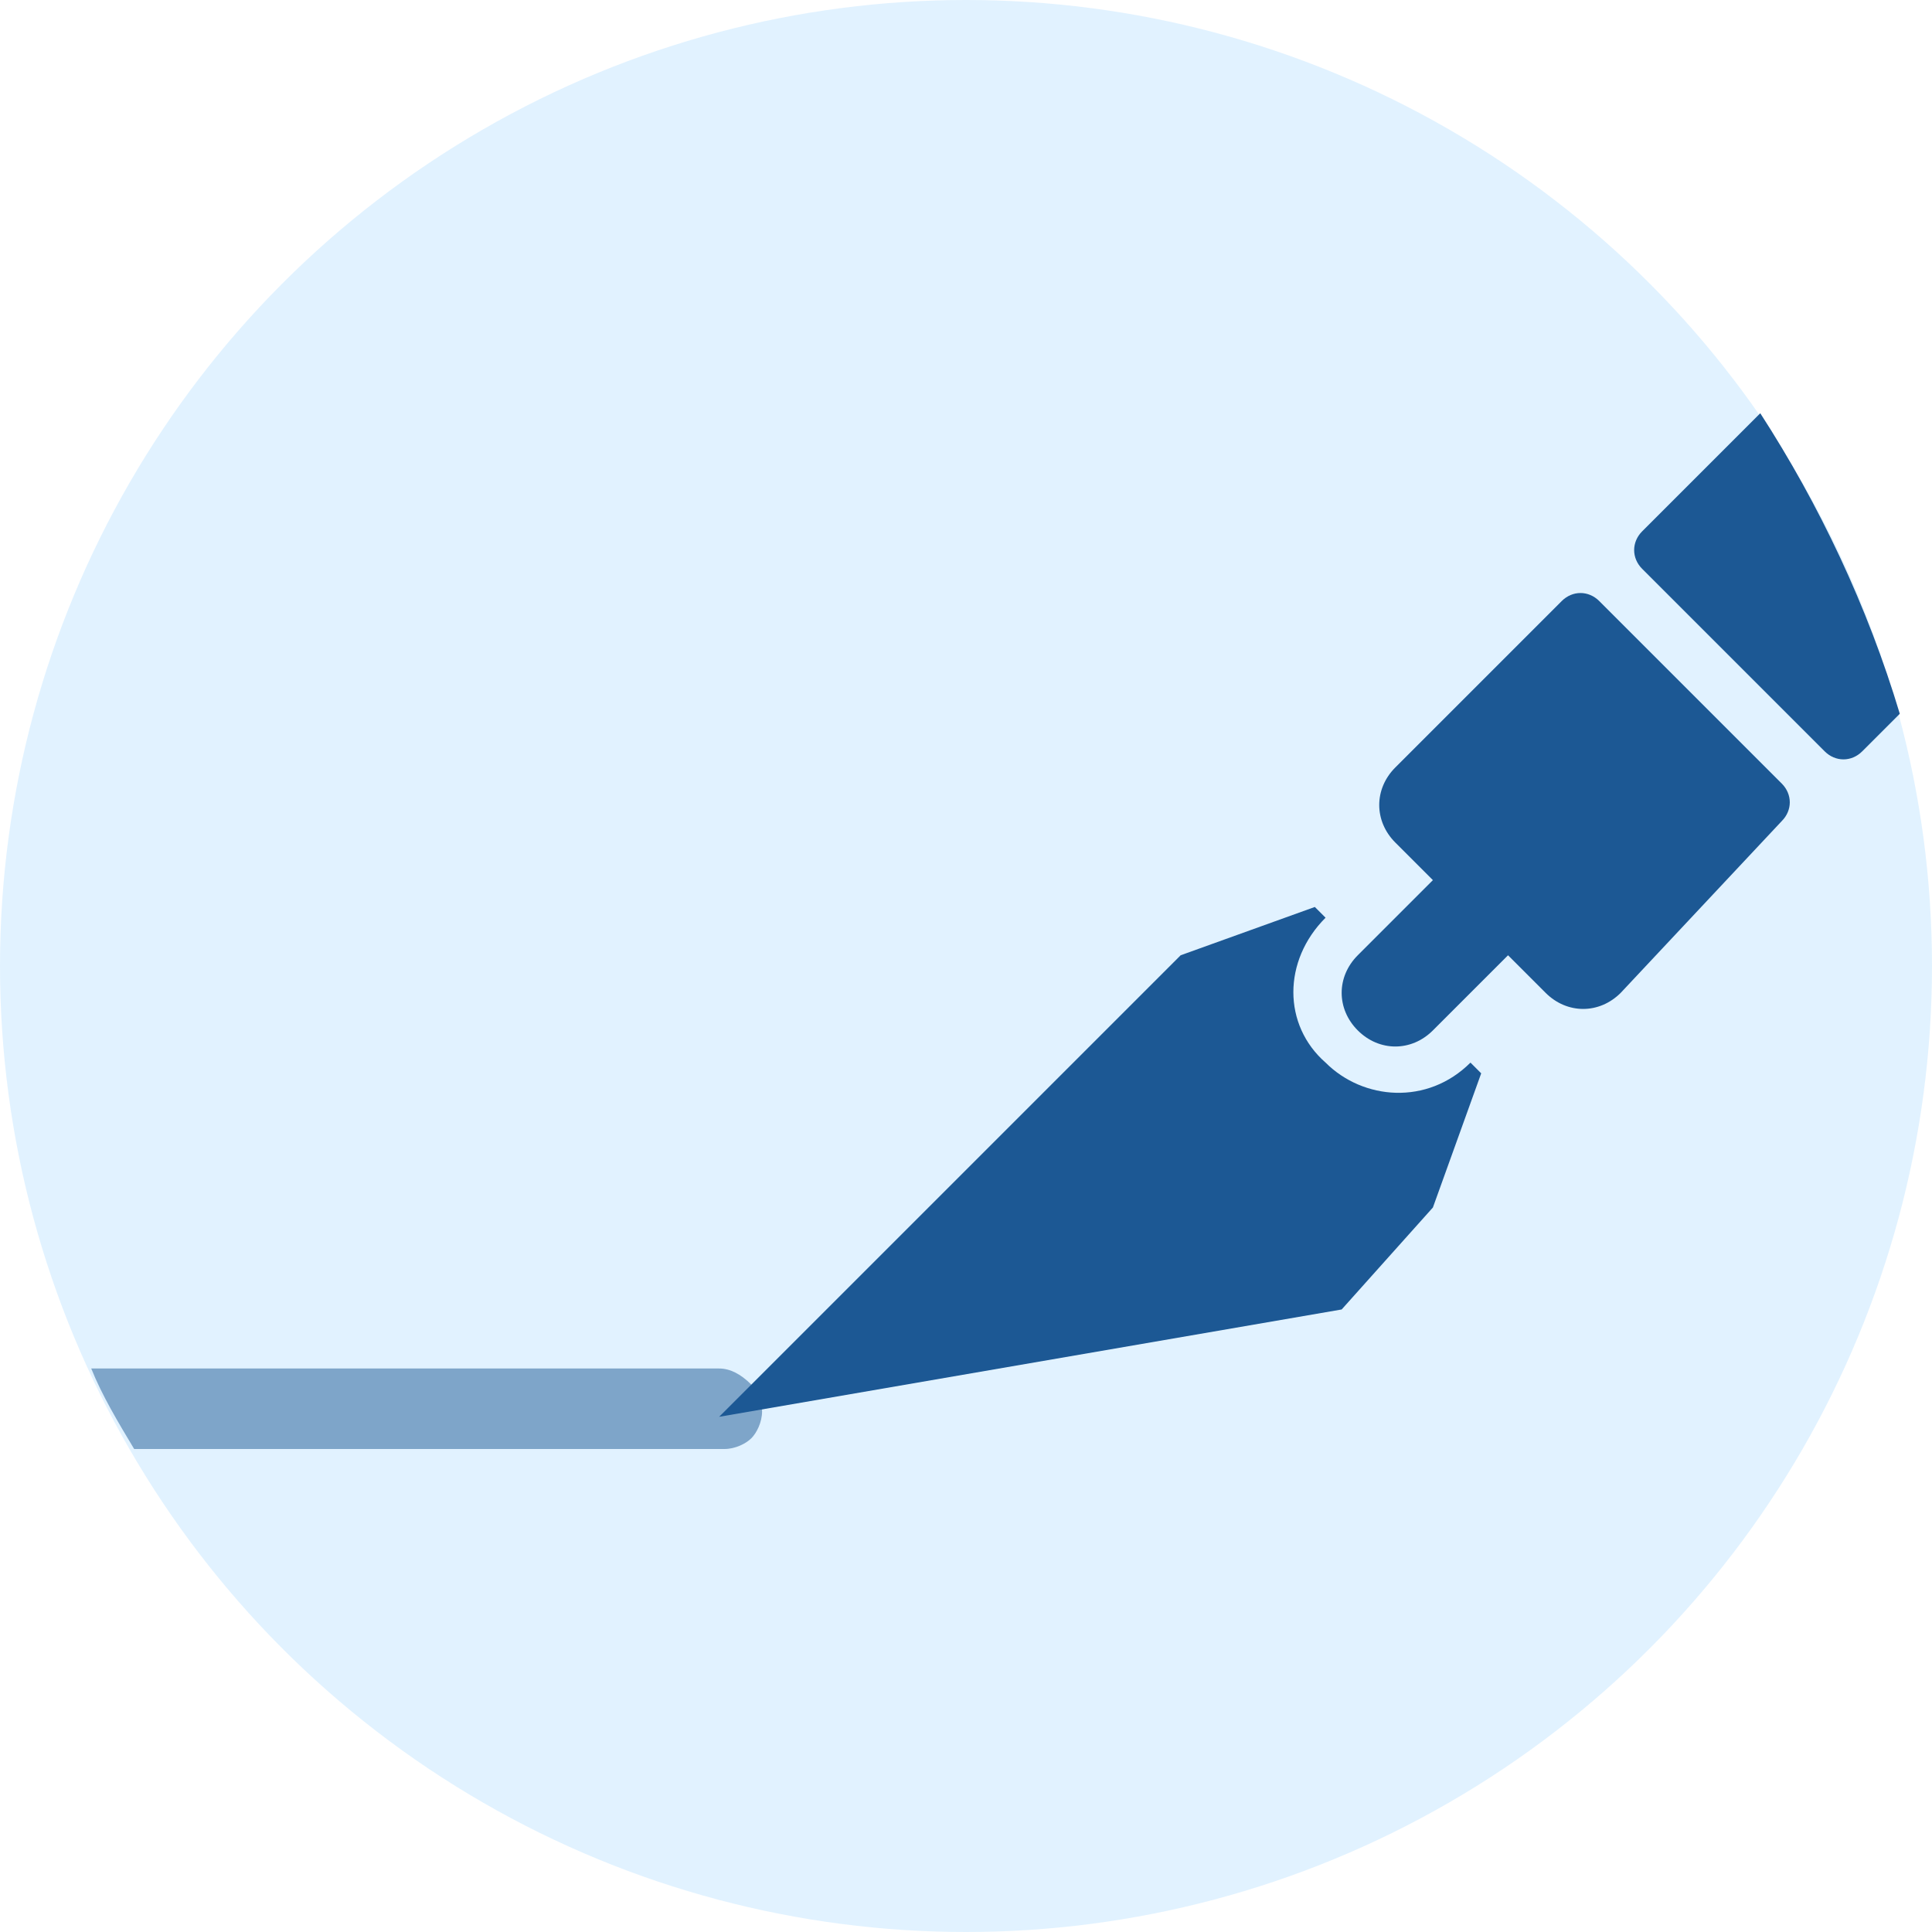<svg viewBox="0 0 36 36" xmlns="http://www.w3.org/2000/svg" xmlns:xlink="http://www.w3.org/1999/xlink"><rect x="0" y="0" width="36" height="36" fill="#808080" stroke="none"/><clipPath id="a"><path d="m0 0h36v36h-36z"/></clipPath><g clip-path="url(#a)"><path d="m0 0h36v36h-36z" fill="#fff"/><circle cx="18" cy="18" fill="#89ccff" opacity=".25" r="18"/><g fill="#1c5894"><path d="m13.4 26.4 8.6-8.6 2.5-.9.2.2c-.8.8-.8 2 0 2.7.7.7 1.9.8 2.7 0l.2.2-.9 2.5-1.7 1.9z"/><path d="m30.2 18.5c-.4.4-1 .4-1.4 0l-.7-.7-1.4 1.4c-.4.4-1 .4-1.4 0s-.4-1 0-1.4l1.4-1.4-.7-.7c-.4-.4-.4-1 0-1.4l3.1-3.1c.2-.2.5-.2.7 0l3.4 3.4c.2.2.2.5 0 .7z"/><path d="m13.4 25.5h-11.7c.2.5.5 1 .8 1.5h11c.2 0 .4-.1.5-.2s.2-.3.2-.5-.1-.4-.2-.5c-.2-.2-.4-.3-.6-.3z" opacity=".5"/></g></g><path d="m32.8 7.7-2.2 2.2c-.2.2-.2.5 0 .7l3.4 3.4c.2.2.5.2.7 0l.7-.7c-.6-2-1.5-3.9-2.6-5.6z" fill="#1c5894"/></svg>